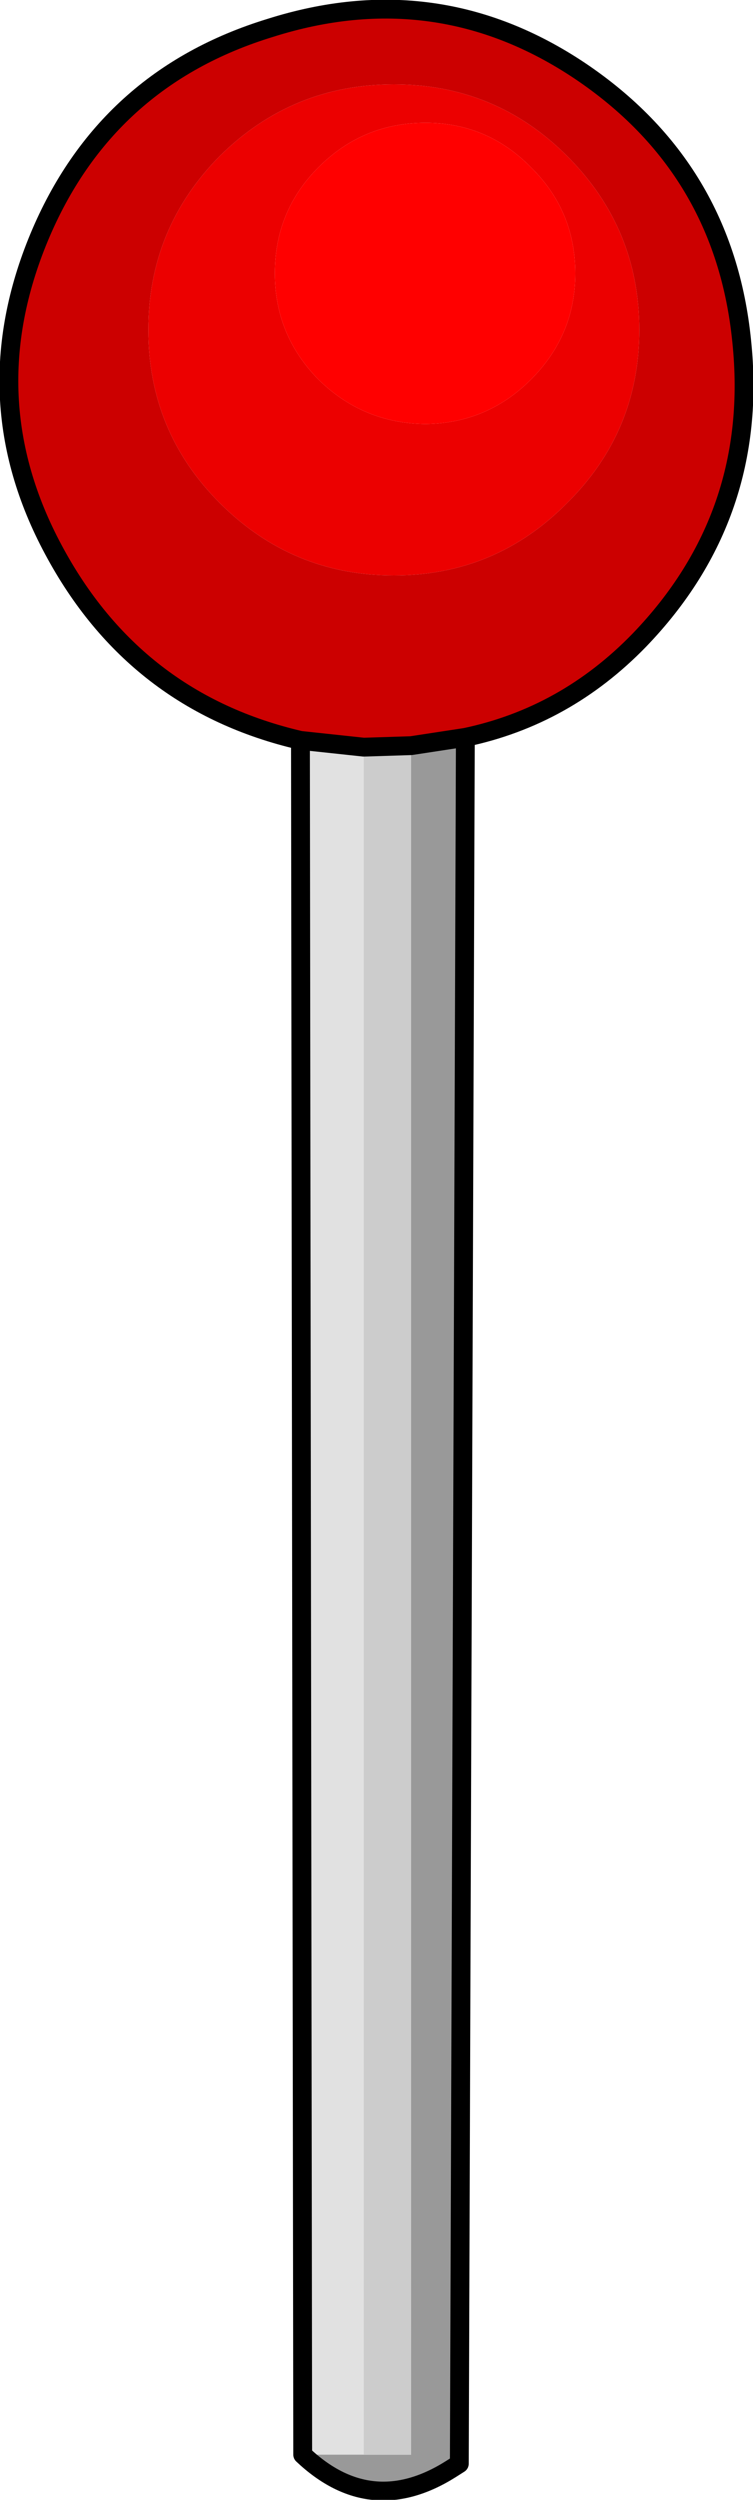 <?xml version="1.0" encoding="UTF-8" standalone="no"?>
<svg xmlns:xlink="http://www.w3.org/1999/xlink" height="165.95px" width="50.0px" xmlns="http://www.w3.org/2000/svg">
  <g transform="matrix(1.0, 0.0, 0.0, 1.0, 25.0, 81.7)">
    <path d="M-5.05 -32.55 L-0.85 -32.1 -0.85 81.25 -4.9 81.25 -5.05 -32.55" fill="#e1e1e1" fill-rule="evenodd" stroke="none"/>
    <path d="M2.3 -32.2 L5.9 -32.75 5.5 81.85 4.95 82.2 Q-0.35 85.55 -4.9 81.25 L-0.85 81.25 2.3 81.25 2.3 -32.2" fill="#999999" fill-rule="evenodd" stroke="none"/>
    <path d="M-0.85 -32.1 L2.3 -32.2 2.3 81.25 -0.85 81.25 -0.85 -32.1" fill="#cccccc" fill-rule="evenodd" stroke="none"/>
    <path d="M10.25 -56.5 Q13.2 -59.45 13.2 -63.55 13.2 -67.7 10.25 -70.6 7.35 -73.55 3.25 -73.55 -0.9 -73.55 -3.85 -70.6 -6.75 -67.7 -6.75 -63.55 -6.75 -59.45 -3.85 -56.5 -0.9 -53.6 3.25 -53.55 7.35 -53.6 10.25 -56.5 M12.65 -71.35 Q17.45 -66.55 17.45 -59.8 17.45 -53.05 12.65 -48.3 7.9 -43.5 1.15 -43.5 -5.6 -43.5 -10.4 -48.3 -15.15 -53.05 -15.15 -59.8 -15.15 -66.55 -10.4 -71.35 -5.6 -76.1 1.15 -76.1 7.9 -76.1 12.65 -71.35" fill="#ec0000" fill-rule="evenodd" stroke="none"/>
    <path d="M10.25 -56.5 Q7.35 -53.6 3.25 -53.55 -0.9 -53.6 -3.85 -56.5 -6.75 -59.45 -6.75 -63.55 -6.75 -67.7 -3.85 -70.6 -0.9 -73.55 3.25 -73.55 7.35 -73.55 10.25 -70.6 13.2 -67.7 13.2 -63.55 13.2 -59.45 10.25 -56.5" fill="#ff0000" fill-rule="evenodd" stroke="none"/>
    <path d="M-5.05 -32.55 Q-16.05 -35.1 -21.45 -45.2 -26.85 -55.25 -22.4 -65.95 -18.0 -76.5 -7.05 -79.85 4.0 -83.35 13.5 -77.0 23.1 -70.55 24.25 -59.05 25.45 -47.5 17.45 -39.2 12.55 -34.15 5.9 -32.75 L2.3 -32.2 -0.85 -32.1 -5.05 -32.55 M12.65 -71.35 Q7.9 -76.1 1.15 -76.1 -5.6 -76.1 -10.4 -71.35 -15.15 -66.55 -15.15 -59.8 -15.15 -53.05 -10.4 -48.3 -5.6 -43.5 1.15 -43.5 7.9 -43.5 12.65 -48.3 17.45 -53.05 17.45 -59.8 17.45 -66.55 12.65 -71.35" fill="#cc0000" fill-rule="evenodd" stroke="none"/>
    <path d="M5.9 -32.75 Q12.55 -34.15 17.45 -39.2 25.45 -47.5 24.25 -59.05 23.1 -70.55 13.5 -77.0 4.0 -83.35 -7.05 -79.85 -18.0 -76.5 -22.4 -65.95 -26.85 -55.25 -21.45 -45.2 -16.05 -35.1 -5.05 -32.55 L-0.85 -32.1 2.3 -32.2 5.9 -32.75 5.5 81.85 4.95 82.2 Q-0.35 85.55 -4.9 81.25 L-5.05 -32.55" fill="none" stroke="#000000" stroke-linecap="round" stroke-linejoin="round" stroke-width="1.25"/>
  </g>
</svg>
